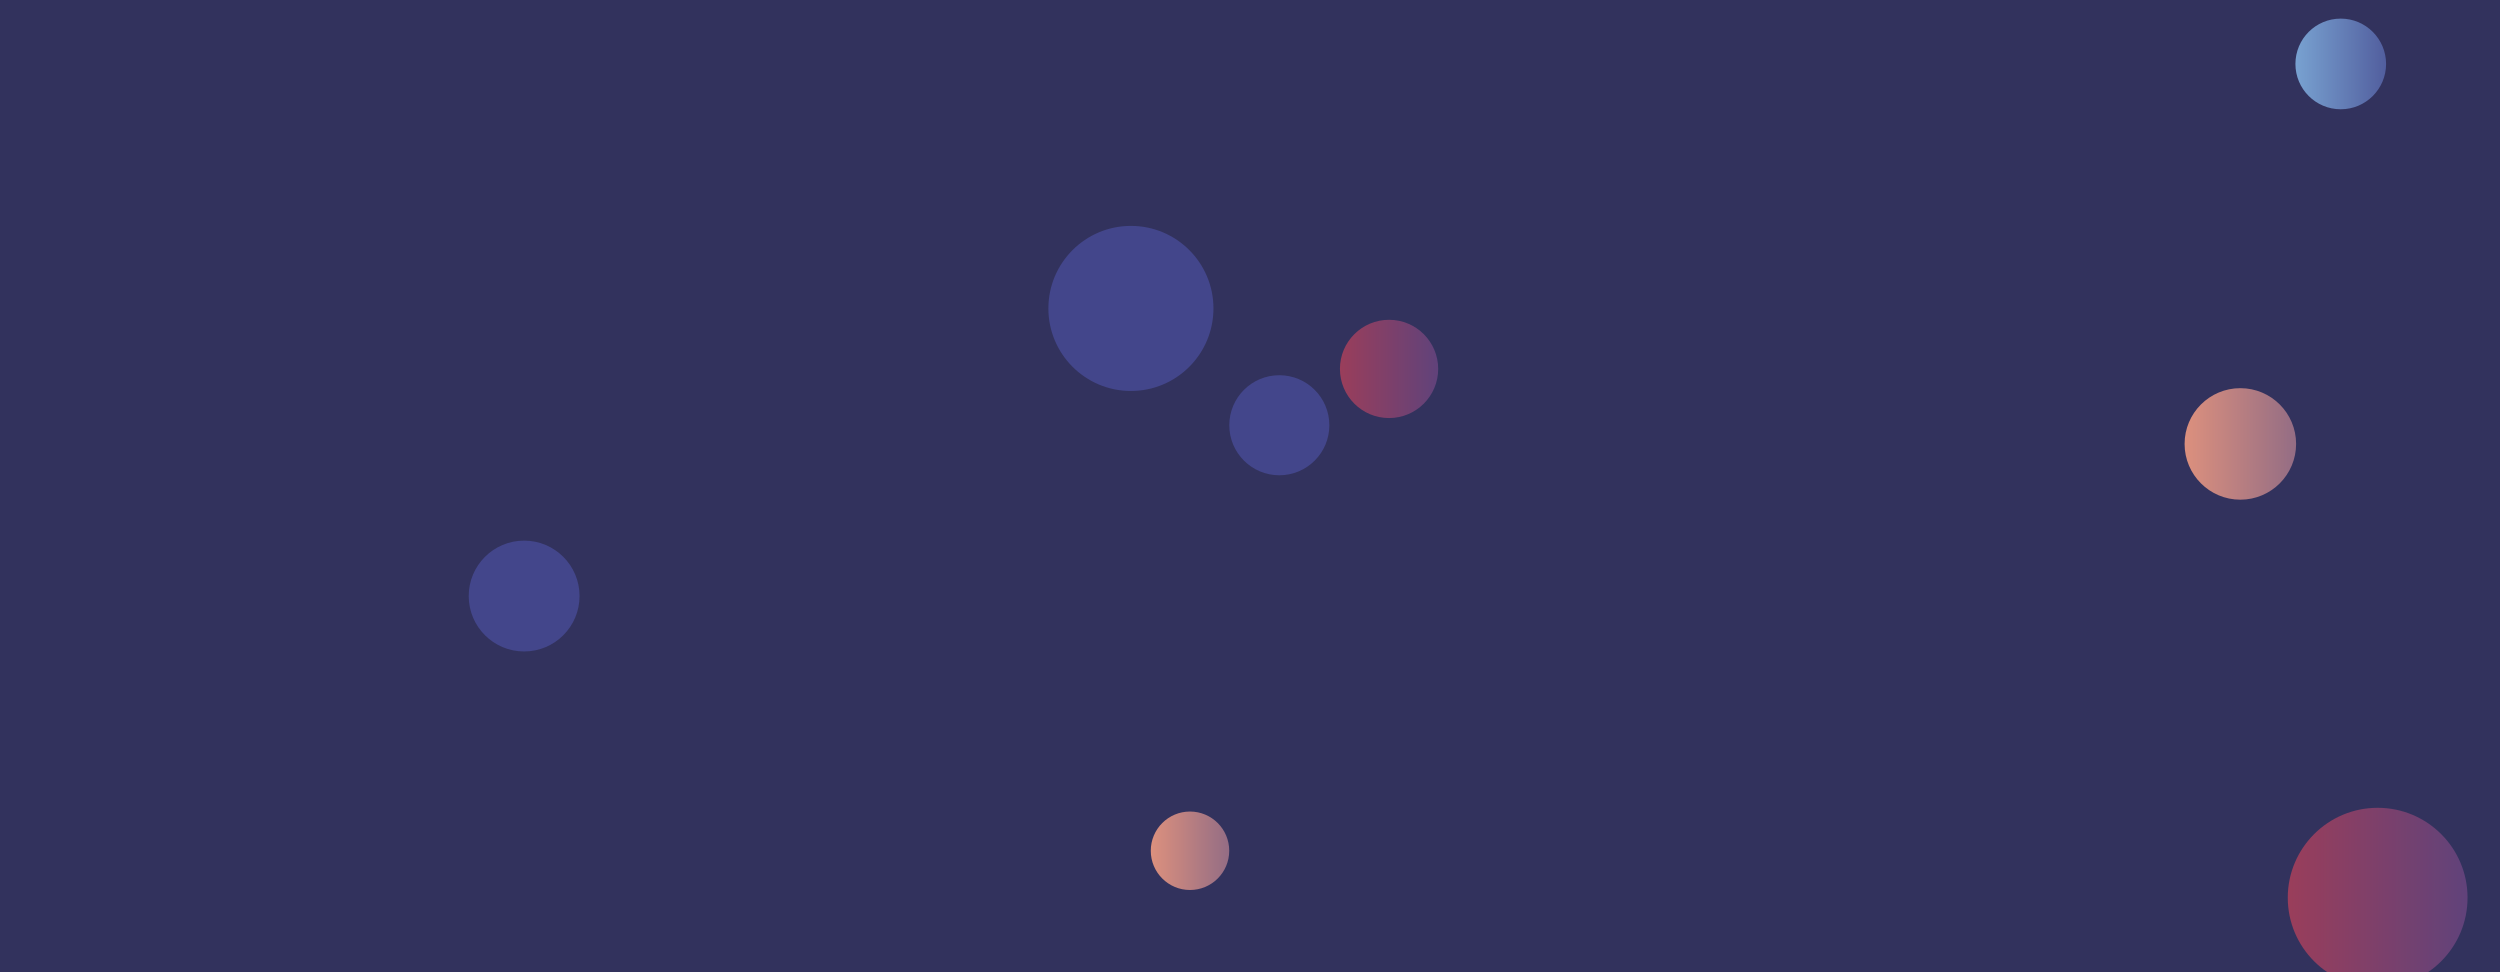<svg xmlns="http://www.w3.org/2000/svg" version="1.1" xmlns:xlink="http://www.w3.org/1999/xlink" xmlns:svgjs="http://svgjs.dev/svgjs" width="1440" height="560" preserveAspectRatio="none" viewBox="0 0 1440 560"><g clip-path="url(&quot;#SvgjsClipPath1091&quot;)" fill="none"><rect width="1440" height="560" x="0" y="0" fill="#32325d"></rect><circle r="26.11" cx="1348.27" cy="36.83" fill="url(&quot;#SvgjsLinearGradient1092&quot;)"></circle><circle r="51.775" cx="1369.53" cy="517.07" fill="url(&quot;#SvgjsLinearGradient1093&quot;)"></circle><circle r="47.54" cx="651.41" cy="177.66" fill="#43468b"></circle><circle r="28.815" cx="736.89" cy="244.94" fill="#43468b"></circle><circle r="31.92" cx="301.9" cy="343.32" fill="#43468b"></circle><circle r="28.295" cx="800.1" cy="212.5" fill="url(&quot;#SvgjsLinearGradient1094&quot;)"></circle><circle r="22.595" cx="685.44" cy="490.04" fill="url(&quot;#SvgjsLinearGradient1095&quot;)"></circle><circle r="32.115" cx="1290.44" cy="255.7" fill="url(&quot;#SvgjsLinearGradient1096&quot;)"></circle></g><defs><clipPath id="SvgjsClipPath1091"><rect width="1440" height="560" x="0" y="0"></rect></clipPath><linearGradient x1="1296.05" y1="36.83" x2="1400.49" y2="36.83" gradientUnits="userSpaceOnUse" id="SvgjsLinearGradient1092"><stop stop-color="#84b6e0" offset="0.1"></stop><stop stop-color="#464a8f" offset="0.9"></stop></linearGradient><linearGradient x1="1265.98" y1="517.07" x2="1473.08" y2="517.07" gradientUnits="userSpaceOnUse" id="SvgjsLinearGradient1093"><stop stop-color="#ab3c51" offset="0.1"></stop><stop stop-color="#4f4484" offset="0.9"></stop></linearGradient><linearGradient x1="743.51" y1="212.5" x2="856.69" y2="212.5" gradientUnits="userSpaceOnUse" id="SvgjsLinearGradient1094"><stop stop-color="#ab3c51" offset="0.1"></stop><stop stop-color="#4f4484" offset="0.9"></stop></linearGradient><linearGradient x1="640.25" y1="490.04" x2="730.63" y2="490.04" gradientUnits="userSpaceOnUse" id="SvgjsLinearGradient1095"><stop stop-color="#f29b7c" offset="0.1"></stop><stop stop-color="#7e6286" offset="0.9"></stop></linearGradient><linearGradient x1="1226.21" y1="255.7" x2="1354.67" y2="255.7" gradientUnits="userSpaceOnUse" id="SvgjsLinearGradient1096"><stop stop-color="#f29b7c" offset="0.1"></stop><stop stop-color="#7e6286" offset="0.9"></stop></linearGradient></defs></svg>
